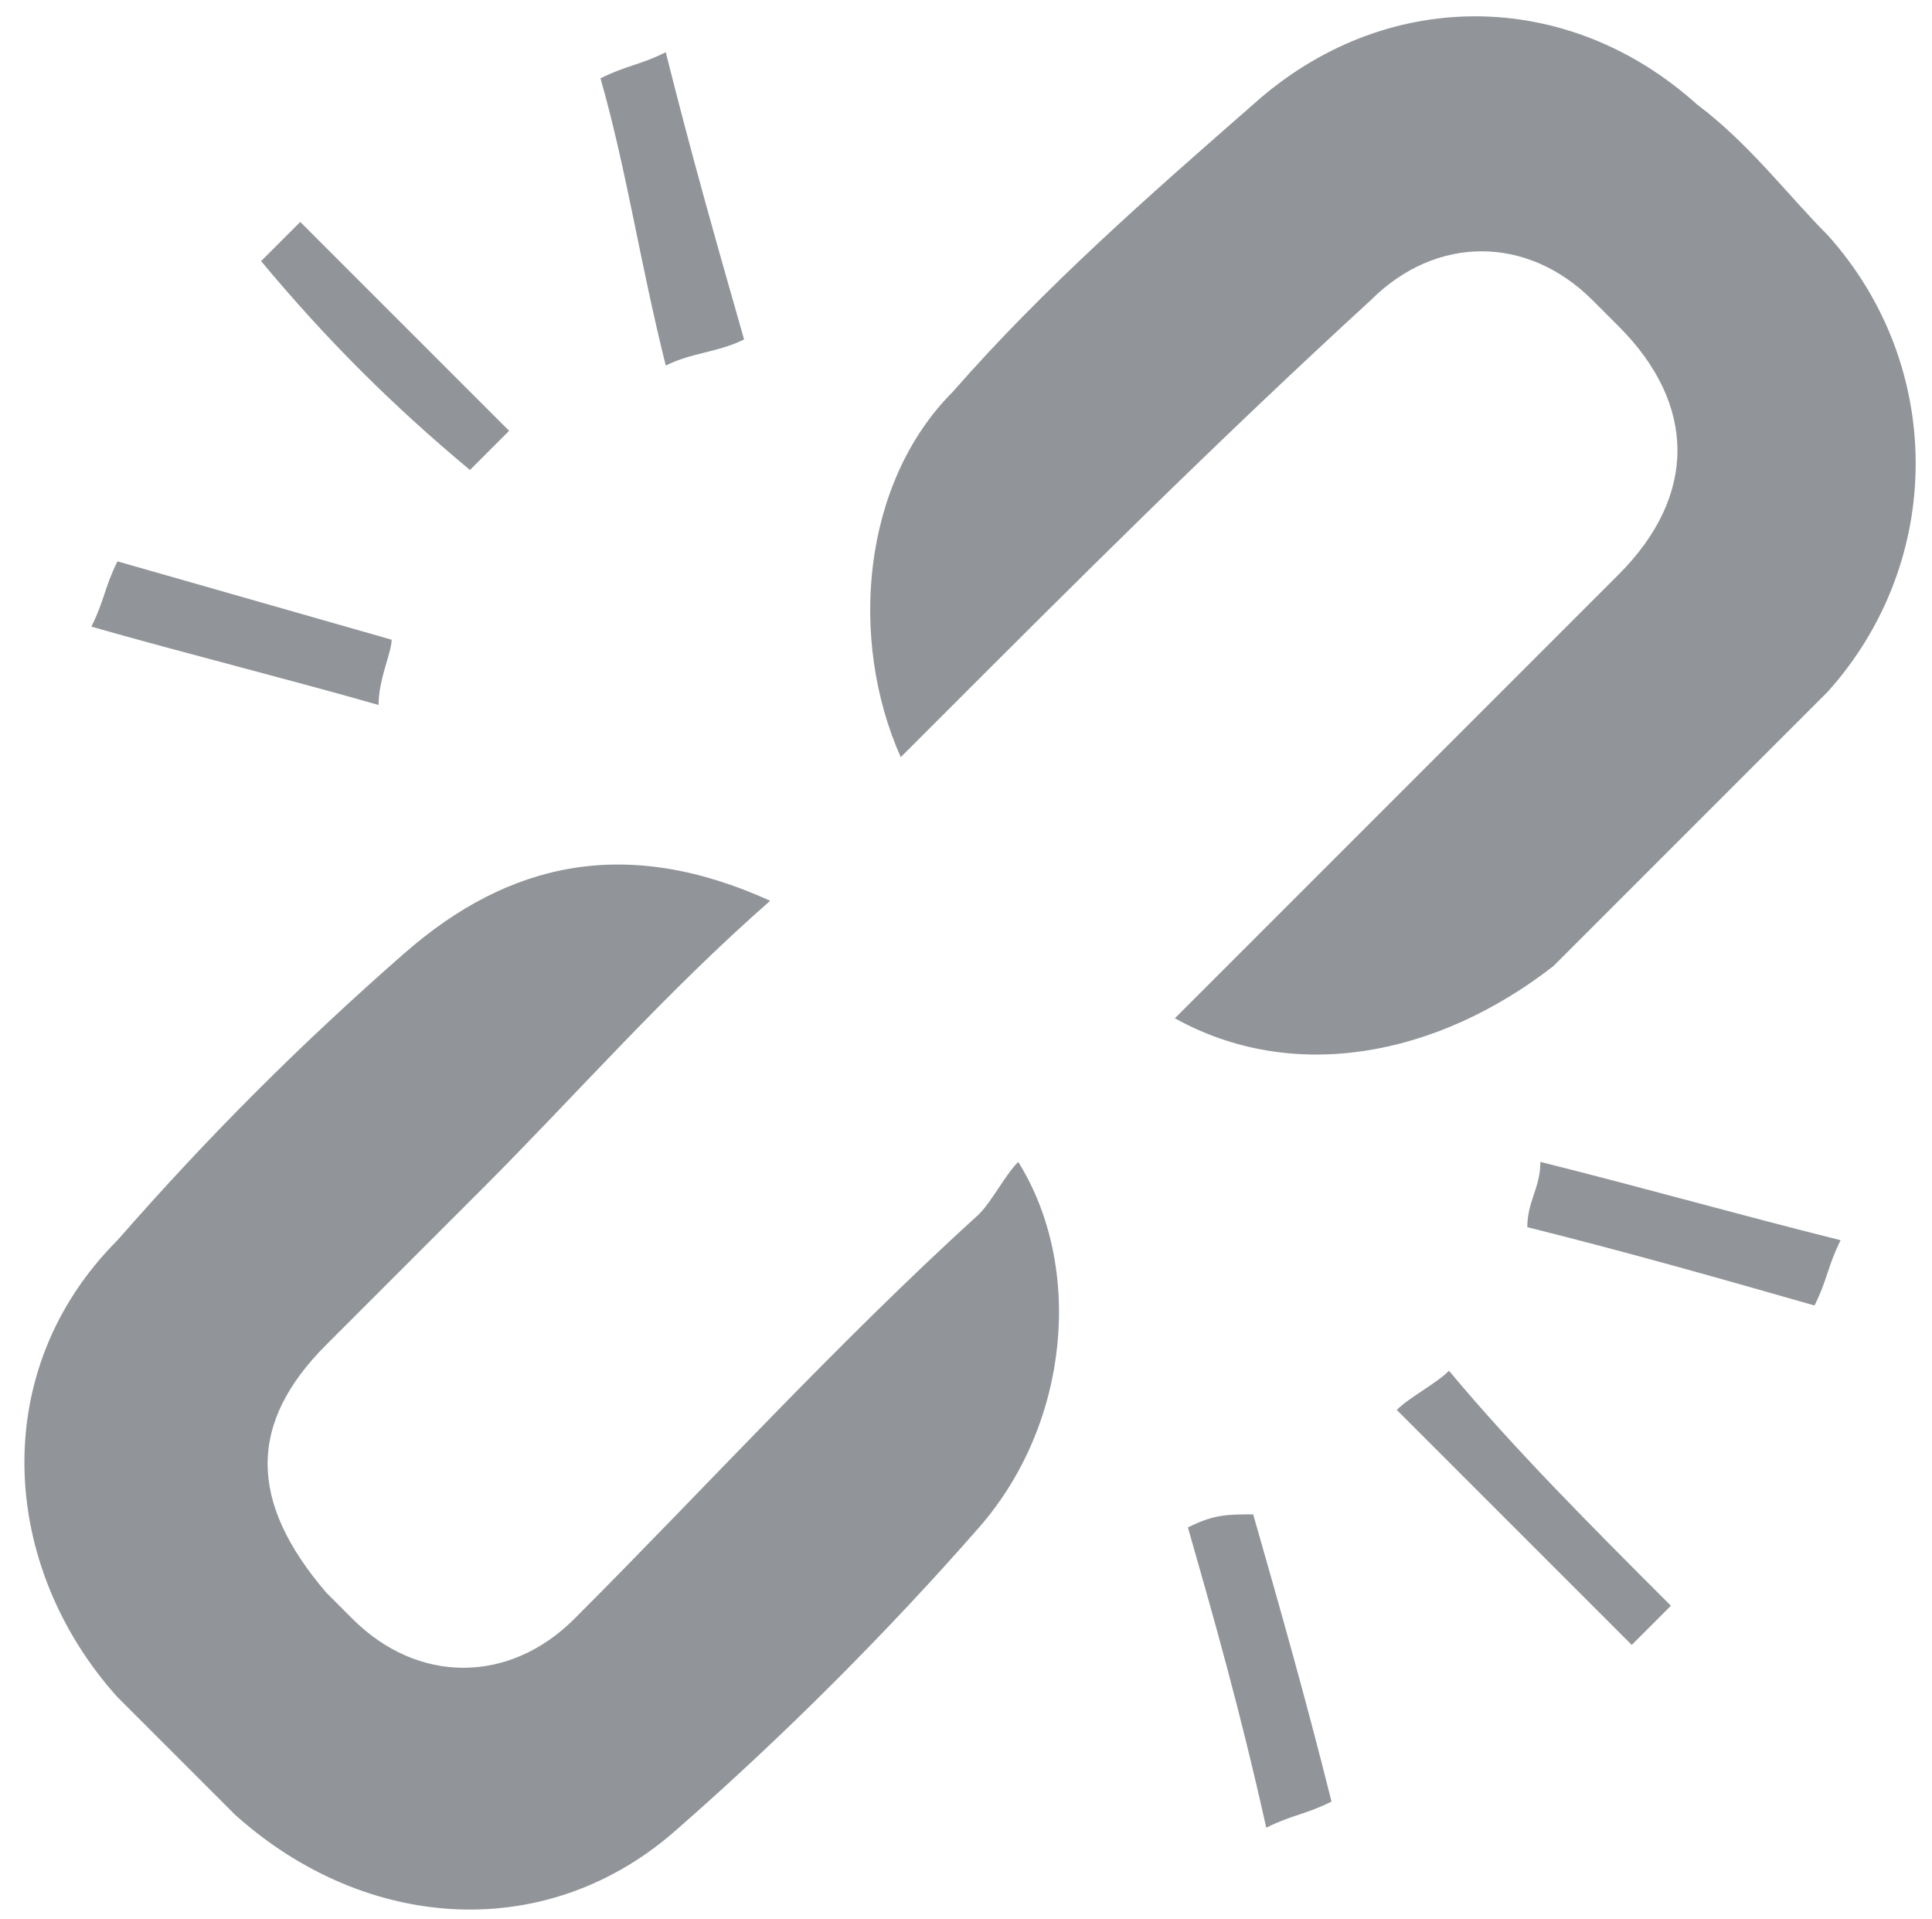 <?xml version="1.0" encoding="utf-8"?>
<!-- Generator: Adobe Illustrator 22.1.0, SVG Export Plug-In . SVG Version: 6.00 Build 0)  -->
<svg version="1.1" id="Layer_1" xmlns="http://www.w3.org/2000/svg" xmlns:xlink="http://www.w3.org/1999/xlink" x="0px" y="0px"
	 viewBox="0 0 14.8 14.7" style="enable-background:new 0 0 14.8 14.7;" xml:space="preserve">
<style type="text/css">
	.st0{fill:#919499;}
</style>
<g>
	<path class="st0" d="M5.9,6.9C5.1,7.6,4.4,8.4,3.7,9.1c-0.4,0.4-0.8,0.8-1.2,1.2c-0.6,0.6-0.6,1.2,0,1.9c0.1,0.1,0.2,0.2,0.2,0.2
		c0.5,0.5,1.2,0.5,1.7,0c1-1,2-2.1,3.1-3.1C7.6,9.2,7.7,9,7.8,8.9c0.5,0.8,0.4,2-0.3,2.8S6,13.3,5.2,14c-1,0.9-2.4,0.8-3.4-0.1
		c-0.3-0.3-0.6-0.6-0.9-0.9c-0.9-1-1-2.5,0-3.5C1.6,8.7,2.3,8,3.1,7.3S4.8,6.4,5.9,6.9z"/>
	<path class="st0" d="M6.9,5.8C6.5,4.9,6.6,3.7,7.3,3C8,2.2,8.8,1.5,9.6,0.8c1-0.9,2.4-0.9,3.4,0c0.4,0.3,0.7,0.7,1,1
		c0.9,1,0.9,2.5,0,3.5c-0.7,0.7-1.4,1.4-2.1,2.1C11,8.1,9.9,8.3,9,7.8c0.1-0.1,0.2-0.2,0.3-0.3c1-1,2.1-2.1,3.1-3.1
		c0.6-0.6,0.6-1.3,0-1.9c-0.1-0.1-0.2-0.2-0.2-0.2c-0.5-0.5-1.2-0.5-1.7,0C9.3,3.4,8.2,4.5,7.2,5.5C7.1,5.6,7,5.7,6.9,5.8z"/>
	<path class="st0" d="M12.8,12.3c-0.1,0.1-0.2,0.2-0.3,0.3c-0.6-0.6-1.2-1.2-1.8-1.8c0.1-0.1,0.3-0.2,0.4-0.3
		C11.6,11.1,12.2,11.7,12.8,12.3z"/>
	<path class="st0" d="M14.1,9.5C14,9.7,14,9.8,13.9,10c-0.7-0.2-1.4-0.4-2.2-0.6c0-0.2,0.1-0.3,0.1-0.5C12.6,9.1,13.3,9.3,14.1,9.5z
		"/>
	<path class="st0" d="M9.1,11.7c0.2-0.1,0.3-0.1,0.5-0.1c0.2,0.7,0.4,1.4,0.6,2.2C10,13.9,9.9,13.9,9.7,14
		C9.5,13.1,9.3,12.4,9.1,11.7z"/>
	<path class="st0" d="M5.7,2.6C5.5,2.7,5.3,2.7,5.1,2.8C4.9,2,4.8,1.3,4.6,0.6c0.2-0.1,0.3-0.1,0.5-0.2C5.3,1.2,5.5,1.9,5.7,2.6z"/>
	<path class="st0" d="M0.7,4.8c0.1-0.2,0.1-0.3,0.2-0.5C1.6,4.5,2.3,4.7,3,4.9C3,5,2.9,5.2,2.9,5.4C2.2,5.2,1.4,5,0.7,4.8z"/>
	<path class="st0" d="M2,2c0.1-0.1,0.2-0.2,0.3-0.3c0.5,0.5,1,1,1.6,1.6C3.8,3.4,3.7,3.5,3.6,3.6C3,3.1,2.5,2.6,2,2z"/>
</g>
</svg>
